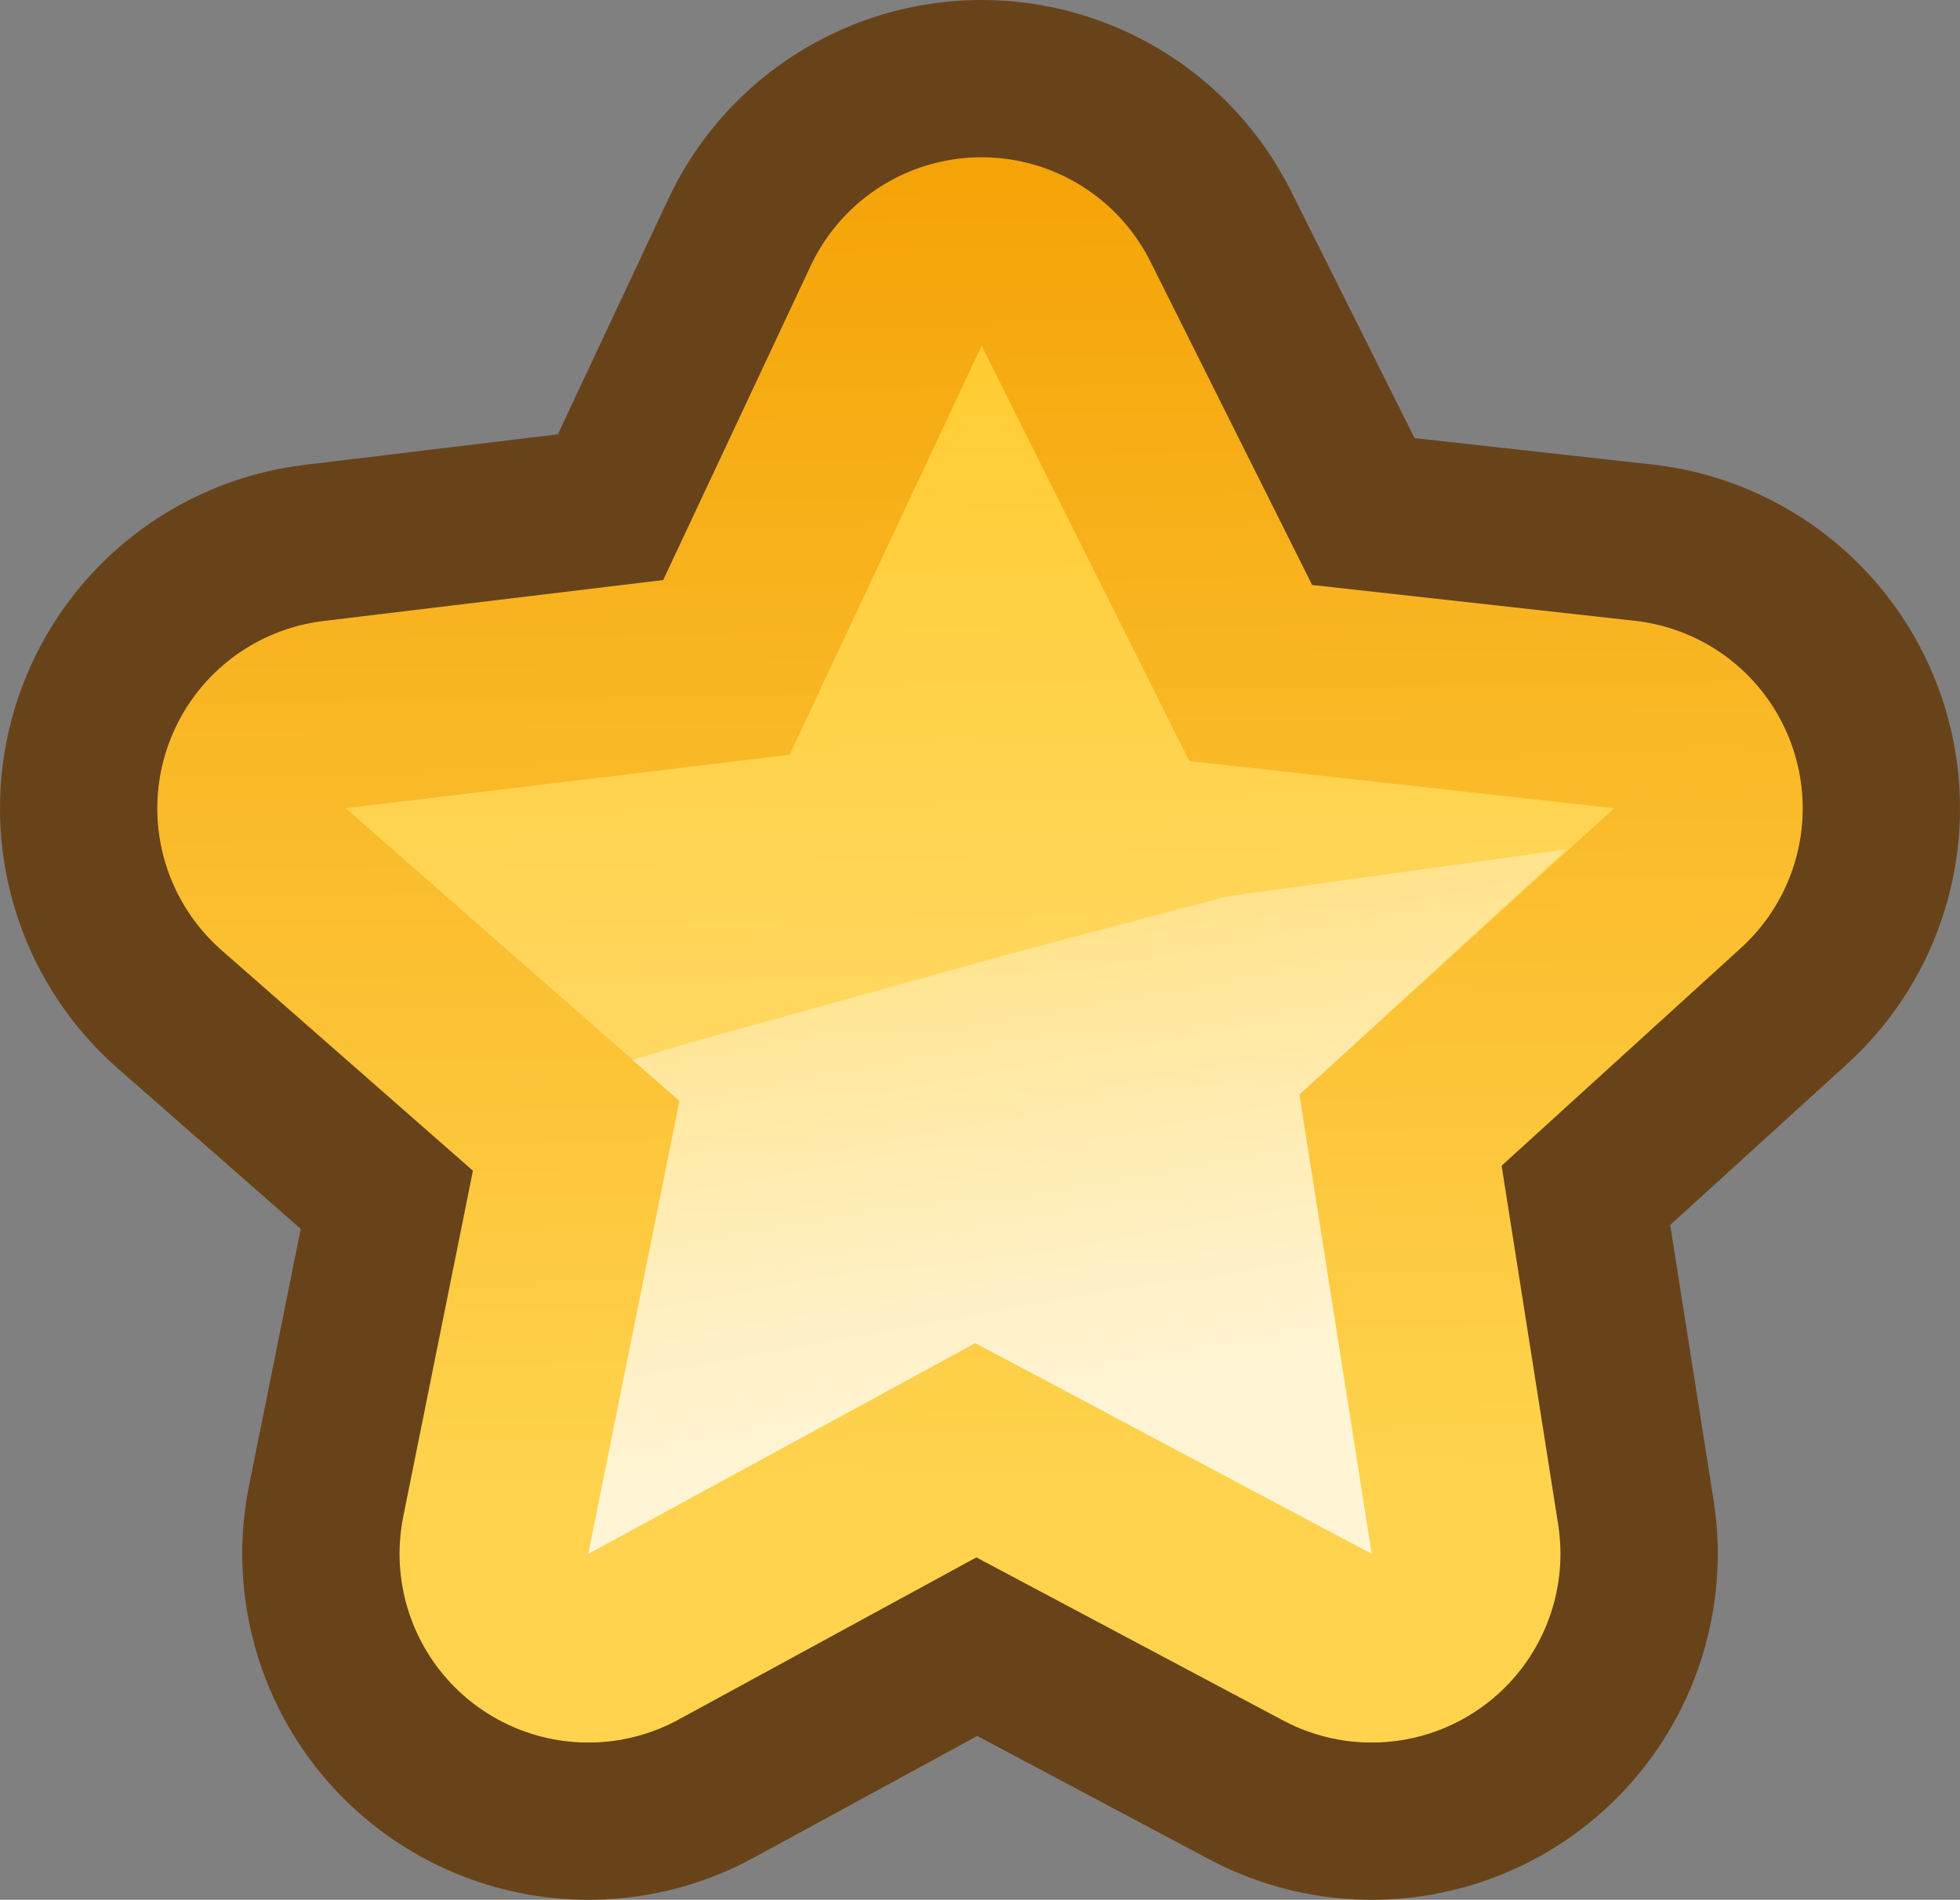 <?xml version="1.0" encoding="UTF-8" standalone="no"?>
<svg xmlns:xlink="http://www.w3.org/1999/xlink" height="30.2px" width="31.15px" xmlns="http://www.w3.org/2000/svg">
  <rect width="100%" height="100%" fill="#808080" stroke="none"/>
  <g transform="matrix(1.0, 0.0, 0.0, 1.0, 15.55, 15.1)">
    <path d="M3.35 -3.0 L10.1 -2.25 5.1 2.3 6.25 9.6 -0.05 6.25 -6.2 9.6 -4.75 2.4 -10.05 -2.25 -3.0 -3.1 0.05 -9.6 3.35 -3.0" fill="url(#gradient0)" fill-rule="evenodd" stroke="none"/>
    <path d="M3.35 -3.0 L10.1 -2.25 5.1 2.3 6.25 9.6 -0.05 6.25 -6.2 9.6 -4.75 2.4 -10.05 -2.25 -3.0 -3.1 0.05 -9.6 3.35 -3.0 Z" fill="none" stroke="#68431a" stroke-linecap="round" stroke-linejoin="round" stroke-width="11.0"/>
    <path d="M3.35 -3.0 L10.1 -2.25 5.1 2.3 6.25 9.6 -0.05 6.25 -6.2 9.6 -4.75 2.4 -10.05 -2.25 -3.0 -3.1 0.05 -9.6 3.35 -3.0" fill="url(#gradient1)" fill-rule="evenodd" stroke="none"/>
    <path d="M3.35 -3.0 L10.1 -2.25 5.1 2.3 6.25 9.6 -0.05 6.25 -6.2 9.6 -4.75 2.4 -10.05 -2.25 -3.0 -3.1 0.05 -9.6 3.35 -3.0 Z" fill="none" stroke="url(#gradient2)" stroke-linecap="round" stroke-linejoin="round" stroke-width="6.0"/>
    <path d="M3.35 -3.0 L10.1 -2.25 5.1 2.3 6.25 9.6 -0.05 6.25 -6.2 9.6 -4.75 2.4 -10.05 -2.25 -3.0 -3.1 0.05 -9.6 3.35 -3.0" fill="url(#gradient3)" fill-rule="evenodd" stroke="none"/>
    <path d="M3.35 -3.0 L10.1 -2.25 5.1 2.3 6.25 9.6 -0.05 6.25 -6.2 9.6 -4.75 2.4 -10.05 -2.25 -3.0 -3.1 0.05 -9.6 3.35 -3.0" fill="url(#gradient4)" fill-rule="evenodd" stroke="none"/>
    <path d="M3.95 -0.85 L9.35 -1.6 5.1 2.3 6.25 9.6 -0.05 6.25 -6.2 9.6 -4.75 2.4 -5.5 1.75 -4.5 1.45 0.55 0.05 3.95 -0.85" fill="url(#gradient5)" fill-rule="evenodd" stroke="none"/>
  </g>
  <defs>
    <linearGradient gradientTransform="matrix(0.002, -0.009, 0.011, 0.002, 0.45, -1.85)" gradientUnits="userSpaceOnUse" id="gradient0" spreadMethod="pad" x1="-819.2" x2="819.2">
      <stop offset="0.0" stop-color="#ffcc33"/>
      <stop offset="1.0" stop-color="#ffdc71"/>
    </linearGradient>
    <linearGradient gradientTransform="matrix(0.002, -0.009, 0.011, 0.002, 0.45, -1.85)" gradientUnits="userSpaceOnUse" id="gradient1" spreadMethod="pad" x1="-819.2" x2="819.2">
      <stop offset="0.0" stop-color="#ffcc33"/>
      <stop offset="1.0" stop-color="#ffdc71"/>
    </linearGradient>
    <linearGradient gradientTransform="matrix(2.0E-4, 0.014, -0.014, 2.0E-4, 0.25, -3.0)" gradientUnits="userSpaceOnUse" id="gradient2" spreadMethod="pad" x1="-819.2" x2="819.2">
      <stop offset="0.0" stop-color="#f49f00"/>
      <stop offset="1.0" stop-color="#ffd34e"/>
    </linearGradient>
    <linearGradient gradientTransform="matrix(2.0E-4, 0.009, -0.012, 3.0E-4, -0.6, -1.9)" gradientUnits="userSpaceOnUse" id="gradient3" spreadMethod="pad" x1="-819.2" x2="819.2">
      <stop offset="0.0" stop-color="#ffcc33"/>
      <stop offset="1.0" stop-color="#ffdc71"/>
    </linearGradient>
    <linearGradient gradientTransform="matrix(2.0E-4, 0.009, -0.012, 3.0E-4, -0.6, -1.9)" gradientUnits="userSpaceOnUse" id="gradient4" spreadMethod="pad" x1="-819.2" x2="819.2">
      <stop offset="0.0" stop-color="#ffcc33"/>
      <stop offset="1.0" stop-color="#ffdc71"/>
    </linearGradient>
    <linearGradient gradientTransform="matrix(0.001, 0.007, -0.011, 0.002, -54.55, 11.7)" gradientUnits="userSpaceOnUse" id="gradient5" spreadMethod="pad" x1="-819.2" x2="819.2">
      <stop offset="0.0" stop-color="#ffffff" stop-opacity="0.122"/>
      <stop offset="1.0" stop-color="#ffffff" stop-opacity="0.702"/>
    </linearGradient>
  </defs>
</svg>
